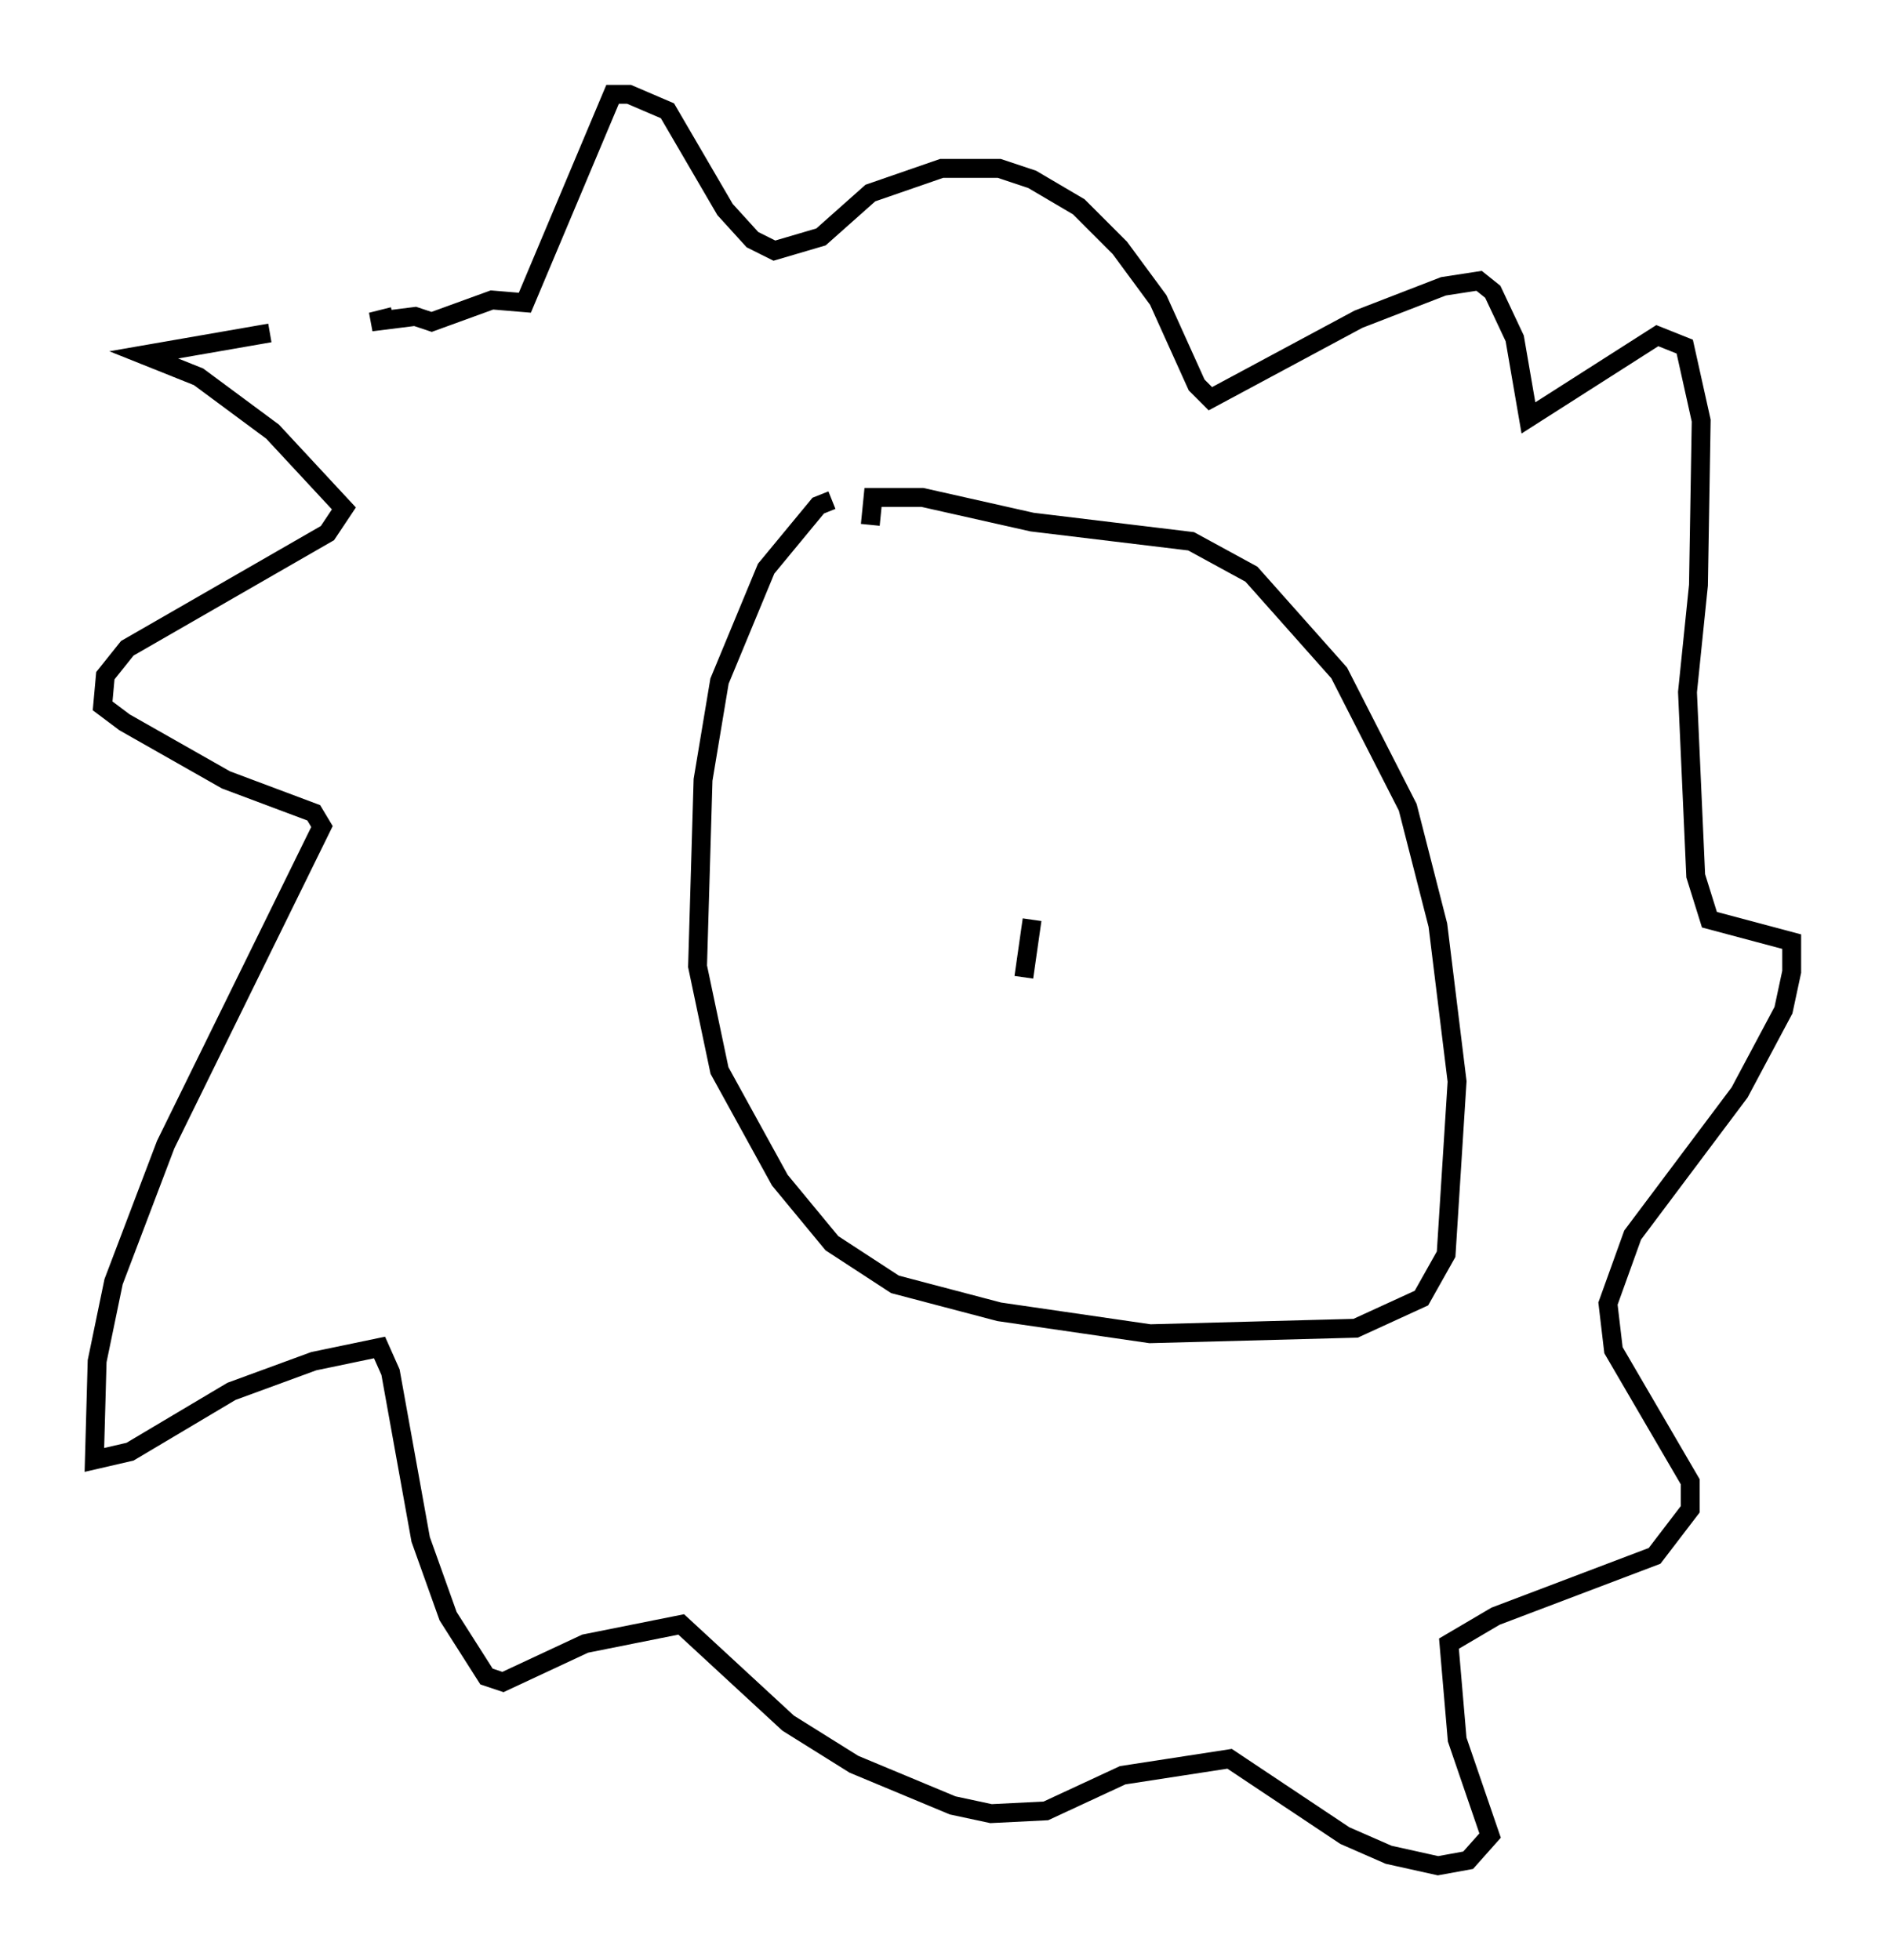<?xml version="1.0" encoding="utf-8" ?>
<svg baseProfile="full" height="103.832" version="1.1" width="99.91" xmlns="http://www.w3.org/2000/svg" xmlns:ev="http://www.w3.org/2001/xml-events" xmlns:xlink="http://www.w3.org/1999/xlink"><defs /><rect fill="white" height="103.832" width="99.91" x="0" y="0" /><path d="M19.67, 17.492 m-5.374, 0.145 l-6.682, 1.162 2.905, 1.162 l3.922, 2.905 3.777, 4.067 l-0.872, 1.307 -10.603, 6.101 l-1.162, 1.453 -0.145, 1.598 l1.162, 0.872 5.374, 3.05 l4.648, 1.743 0.436, 0.726 l-8.279, 16.849 -2.76, 7.263 l-0.872, 4.212 -0.145, 5.229 l1.888, -0.436 5.374, -3.196 l4.358, -1.598 3.486, -0.726 l0.581, 1.307 1.598, 8.86 l1.453, 4.067 2.034, 3.196 l0.872, 0.291 4.358, -2.034 l5.084, -1.017 5.665, 5.229 l3.486, 2.179 5.229, 2.179 l2.034, 0.436 2.905, -0.145 l4.067, -1.888 5.665, -0.872 l6.101, 4.067 2.324, 1.017 l2.615, 0.581 1.598, -0.291 l1.162, -1.307 -1.743, -5.084 l-0.436, -5.084 2.469, -1.453 l8.425, -3.196 1.888, -2.469 l0.0, -1.453 -4.067, -6.972 l-0.291, -2.469 1.307, -3.631 l5.665, -7.553 2.324, -4.358 l0.436, -2.034 0.0, -1.598 l-4.358, -1.162 -0.726, -2.324 l-0.436, -9.732 0.581, -5.665 l0.145, -8.715 -0.872, -3.922 l-1.453, -0.581 -6.827, 4.358 l-0.726, -4.212 -1.162, -2.469 l-0.726, -0.581 -1.888, 0.291 l-4.503, 1.743 -7.844, 4.212 l-0.726, -0.726 -2.034, -4.503 l-2.034, -2.76 -2.179, -2.179 l-2.469, -1.453 -1.743, -0.581 l-3.05, 0.0 -3.777, 1.307 l-2.615, 2.324 -2.469, 0.726 l-1.162, -0.581 -1.453, -1.598 l-3.05, -5.229 -2.034, -0.872 l-0.872, 0.0 -4.648, 11.039 l-1.743, -0.145 -3.196, 1.162 l-0.872, -0.291 -2.324, 0.291 l1.162, -0.291 m23.24, 9.732 l-0.726, 0.291 -2.76, 3.341 l-2.469, 5.955 -0.872, 5.229 l-0.291, 9.877 1.162, 5.52 l3.196, 5.81 2.76, 3.341 l3.341, 2.179 5.52, 1.453 l7.989, 1.162 10.894, -0.291 l3.486, -1.598 1.307, -2.324 l0.581, -9.151 -1.017, -8.279 l-1.598, -6.246 -3.631, -7.117 l-4.648, -5.229 -3.196, -1.743 l-8.425, -1.017 -5.81, -1.307 l-2.615, 0.0 -0.145, 1.453 m8.134, 23.966 l0.436, -3.05 " fill="none" stroke="black" stroke-width="1" /></svg>